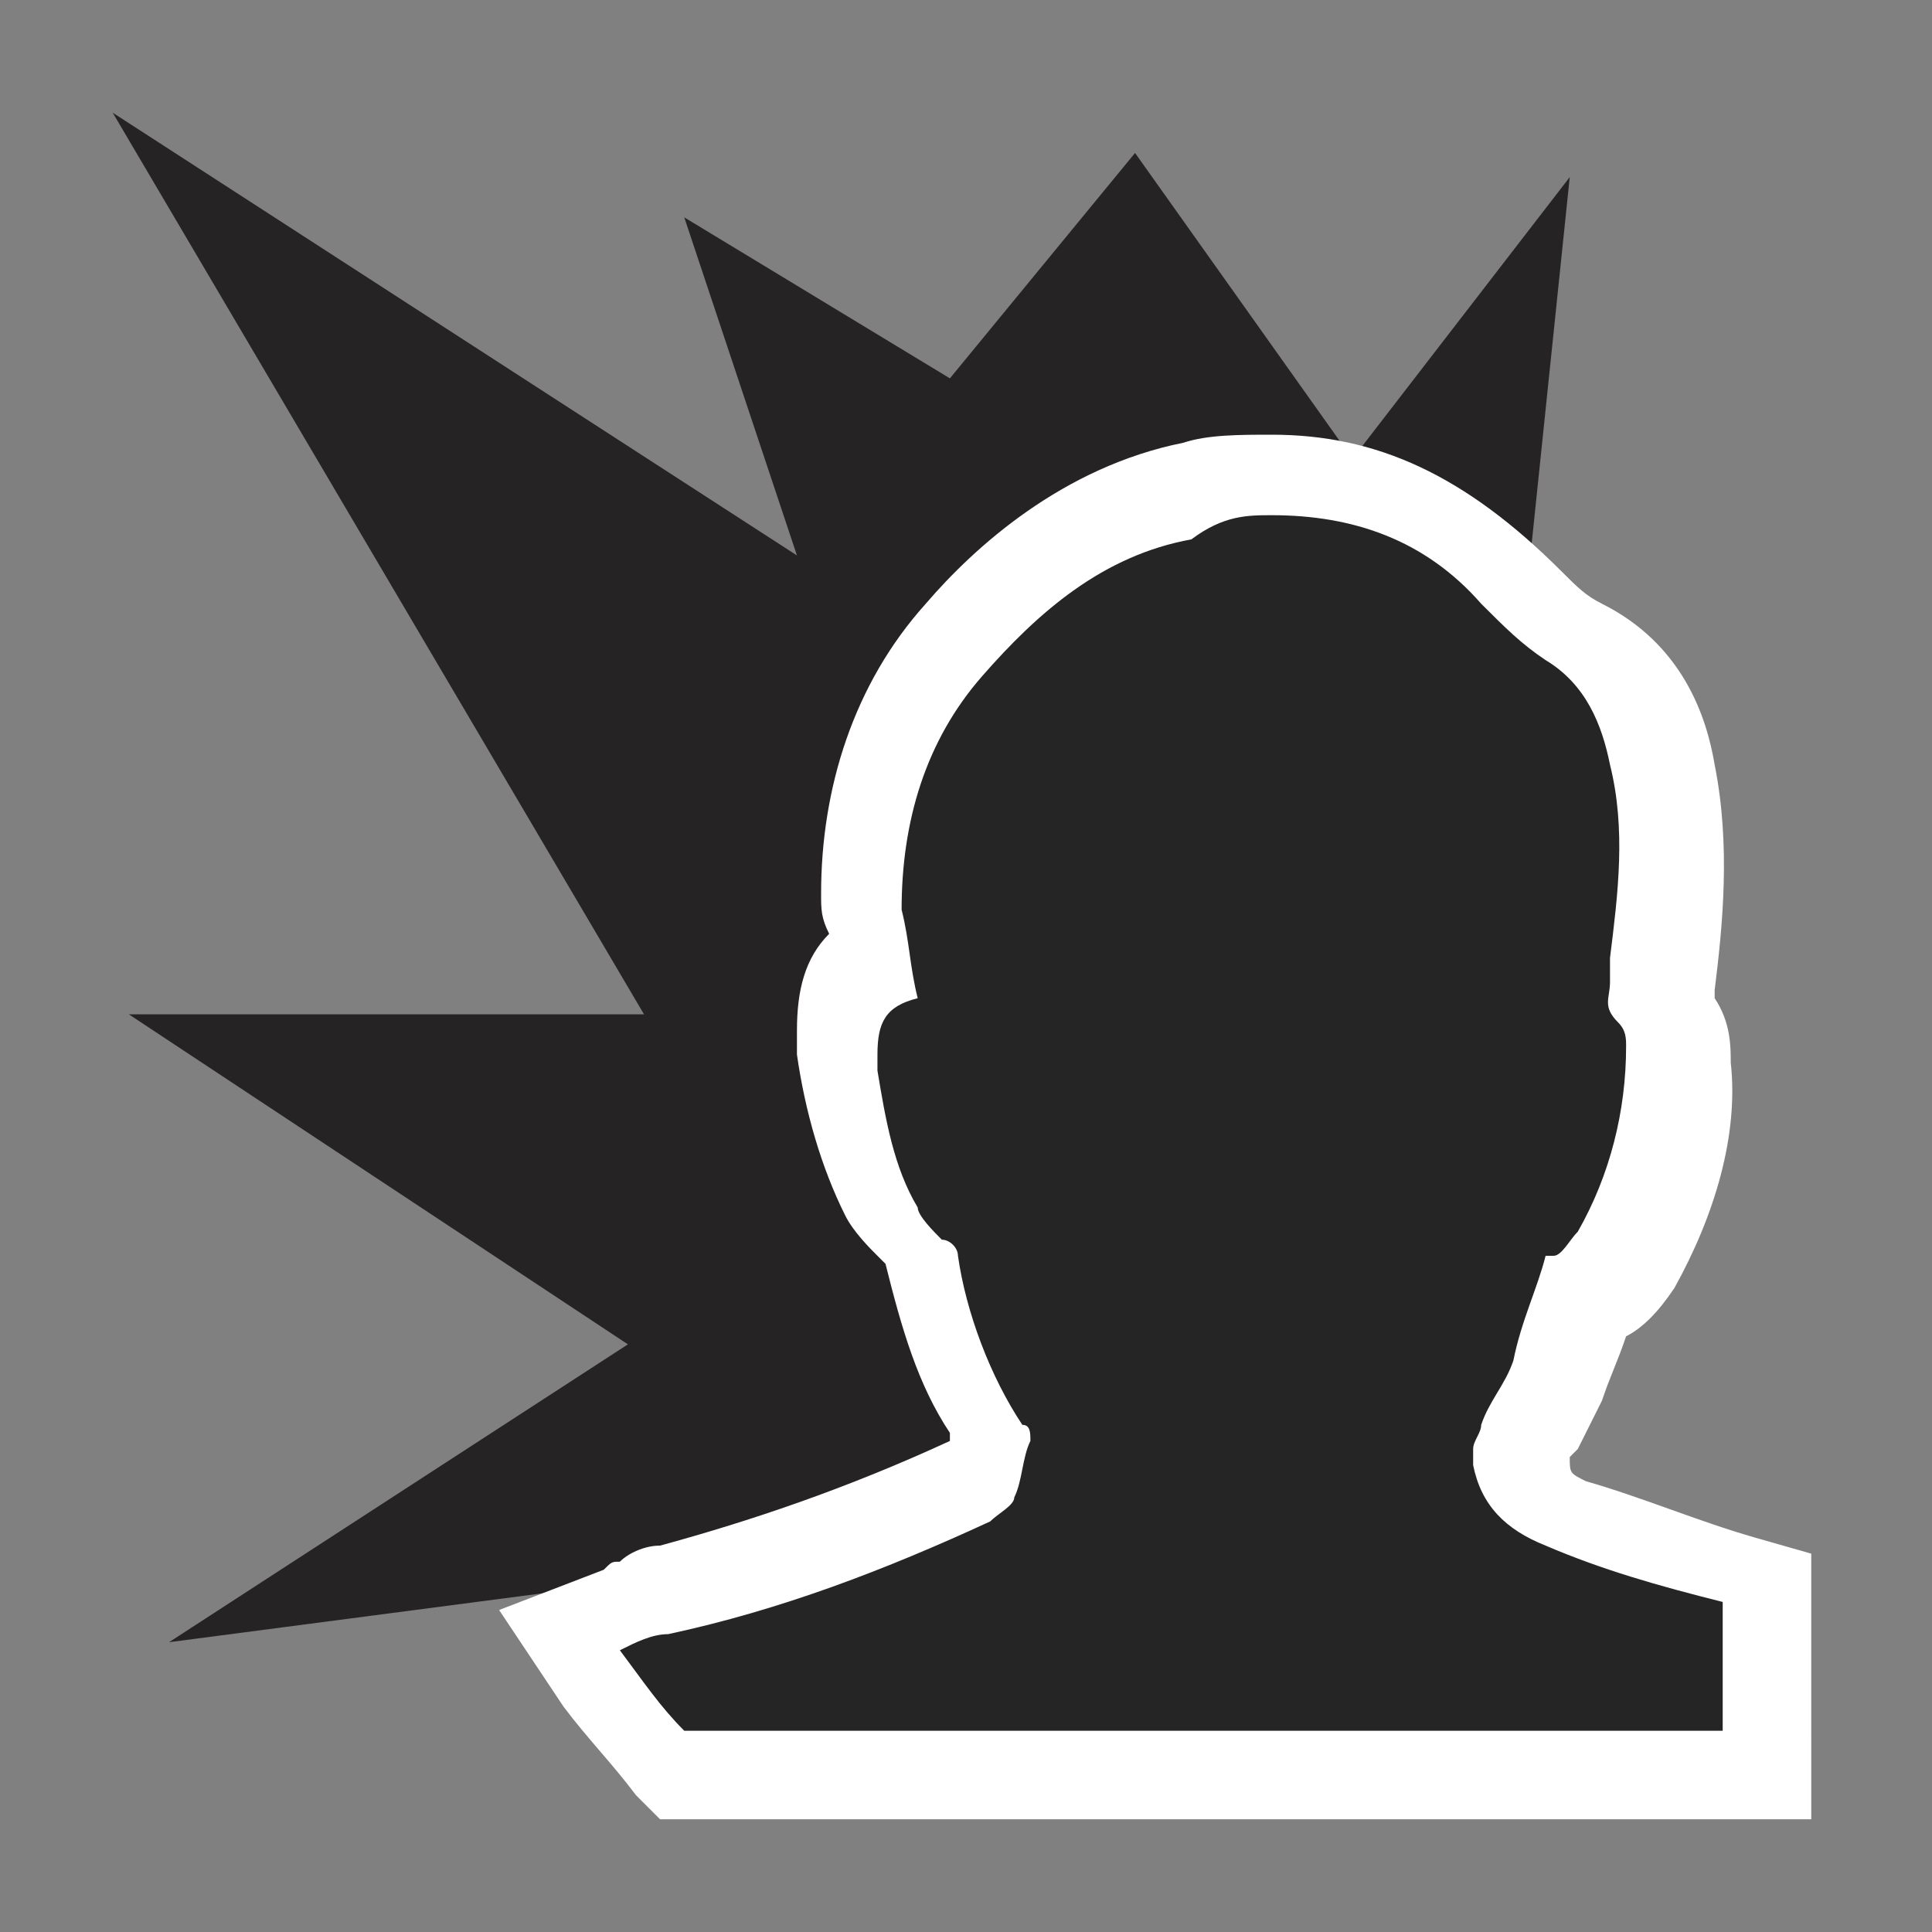<?xml version="1.0" encoding="utf-8"?>
<!-- Generator: Adobe Illustrator 24.0.1, SVG Export Plug-In . SVG Version: 6.00 Build 0)  -->
<svg version="1.1" id="Layer_1" xmlns="http://www.w3.org/2000/svg" xmlns:xlink="http://www.w3.org/1999/xlink" x="0px" y="0px"
	 viewBox="0 0 24 24" style="enable-background:new 0 0 24 24;" xml:space="preserve">
<rect x="0" y="0" width="24" height="24" fill="#808080" stroke="none"/>
<style type="text/css">
	.st0{fill:#262324;}
	.st1{fill:#252525;}
	.st2{fill:#FFFFFF;}
</style>
<g>
	<polygon class="st0" points="10.5,19.3 2.1,20.4 7.8,16.7 1.6,12.6 8,12.6 1.4,1.4 9.9,6.9 8.5,2.7 11.8,4.7 14.1,1.9 16.8,5.7 
		19.5,2.2 17.9,17.6 	"/>
	<g>
		<path class="st1" d="M8.2,21.9l-0.1-0.2c-0.3-0.3-0.6-0.7-0.8-1l-0.4-0.5l0.8-0.3c0.2-0.1,0.3-0.1,0.5-0.2
			c1.3-0.3,2.5-0.8,3.9-1.4l0.1-0.1c0-0.1,0.1-0.3,0.1-0.4c-0.4-0.6-0.7-1.4-0.9-2.3c-0.1-0.1-0.1-0.1-0.2-0.1
			c-0.1-0.1-0.2-0.2-0.3-0.4c-0.3-0.6-0.4-1.2-0.5-1.8c0-0.1,0-0.2,0-0.3c0-0.5,0.1-0.8,0.5-1c0-0.2-0.1-0.5-0.1-0.7
			C10.7,10,11.1,8.9,12,7.9c0.6-0.7,1.5-1.6,2.9-1.9c0.4-0.1,0.7-0.1,1-0.1c1.1,0,2.1,0.4,3,1.2c0.3,0.3,0.4,0.4,0.7,0.6
			c0.7,0.4,1,1.1,1.1,1.7c0.2,0.9,0.1,1.8,0,2.5c0,0.1,0,0.2-0.1,0.3l0,0c0.2,0.2,0.2,0.5,0.3,0.6c0,0.8-0.2,1.7-0.7,2.5
			c-0.2,0.3-0.4,0.4-0.5,0.5l0,0c-0.1,0.3-0.2,0.6-0.3,0.9c-0.1,0.2-0.2,0.4-0.3,0.6c-0.1,0.1-0.1,0.2-0.2,0.3c0,0,0,0,0,0.1v0.1
			c0.1,0.4,0.2,0.5,0.6,0.7c0.7,0.3,1.4,0.5,2.1,0.7l0.3,0.1v2.5L8.2,21.9L8.2,21.9z"/>
		<path class="st2" d="M15.8,6.4c1,0,1.9,0.3,2.6,1.1c0.3,0.3,0.5,0.5,0.8,0.7C19.7,8.5,19.9,9,20,9.5c0.2,0.8,0.1,1.6,0,2.4
			c0,0.1,0,0.2,0,0.3c0,0.2-0.1,0.3,0.1,0.5c0.1,0.1,0.1,0.2,0.1,0.3c0,0.8-0.2,1.6-0.6,2.3c-0.1,0.1-0.2,0.3-0.3,0.3h-0.1
			c-0.1,0.4-0.3,0.8-0.4,1.3c-0.1,0.3-0.3,0.5-0.4,0.8c0,0.1-0.1,0.2-0.1,0.3s0,0.2,0,0.2c0.1,0.5,0.4,0.8,0.9,1
			c0.7,0.3,1.4,0.5,2.2,0.7v1.6H8.5c-0.3-0.3-0.5-0.6-0.8-1c0.2-0.1,0.4-0.2,0.6-0.2c1.4-0.3,2.7-0.8,4-1.4c0.1-0.1,0.3-0.2,0.3-0.3
			c0.1-0.2,0.1-0.5,0.2-0.7c0-0.1,0-0.2-0.1-0.2c-0.4-0.6-0.7-1.4-0.8-2.1c0-0.1-0.1-0.2-0.2-0.2c-0.1-0.1-0.3-0.3-0.3-0.4
			c-0.3-0.5-0.4-1.1-0.5-1.7c0-0.1,0-0.1,0-0.2c0-0.4,0.1-0.6,0.5-0.7c-0.1-0.4-0.1-0.7-0.2-1.1c0-1.1,0.3-2.1,1-2.9
			s1.5-1.5,2.6-1.7C15.2,6.4,15.5,6.4,15.8,6.4 M15.8,5.4v1V5.4c-0.4,0-0.8,0-1.1,0.1c-1.5,0.3-2.6,1.3-3.2,2
			c-0.9,1-1.3,2.3-1.3,3.6c0,0.2,0,0.3,0.1,0.5c-0.3,0.3-0.4,0.7-0.4,1.2c0,0.1,0,0.2,0,0.3c0.1,0.7,0.3,1.4,0.6,2
			c0.1,0.2,0.3,0.4,0.4,0.5l0.1,0.1l0,0c0.2,0.8,0.4,1.5,0.8,2.1v0.1c-1.3,0.6-2.5,1-3.6,1.3c-0.2,0-0.4,0.1-0.5,0.2
			c-0.1,0-0.1,0-0.2,0.1L6.2,20L7,21.2c0.3,0.4,0.6,0.7,0.9,1.1l0.3,0.3h0.4h12.9h1v-1V20v-0.7l-0.7-0.2c-0.7-0.2-1.4-0.5-2.1-0.7
			c-0.2-0.1-0.2-0.1-0.2-0.3l0,0l0.1-0.1c0.1-0.2,0.2-0.4,0.3-0.6c0.1-0.3,0.2-0.5,0.3-0.8c0.2-0.1,0.4-0.3,0.6-0.6
			c0.5-0.9,0.8-1.9,0.7-2.8c0-0.2,0-0.5-0.2-0.8v-0.1c0.1-0.8,0.2-1.8,0-2.8c-0.1-0.6-0.4-1.5-1.4-2c-0.2-0.1-0.3-0.2-0.5-0.4l0,0
			C18.2,5.9,17.1,5.4,15.8,5.4L15.8,5.4z"/>
	</g>
</g>
</svg>
